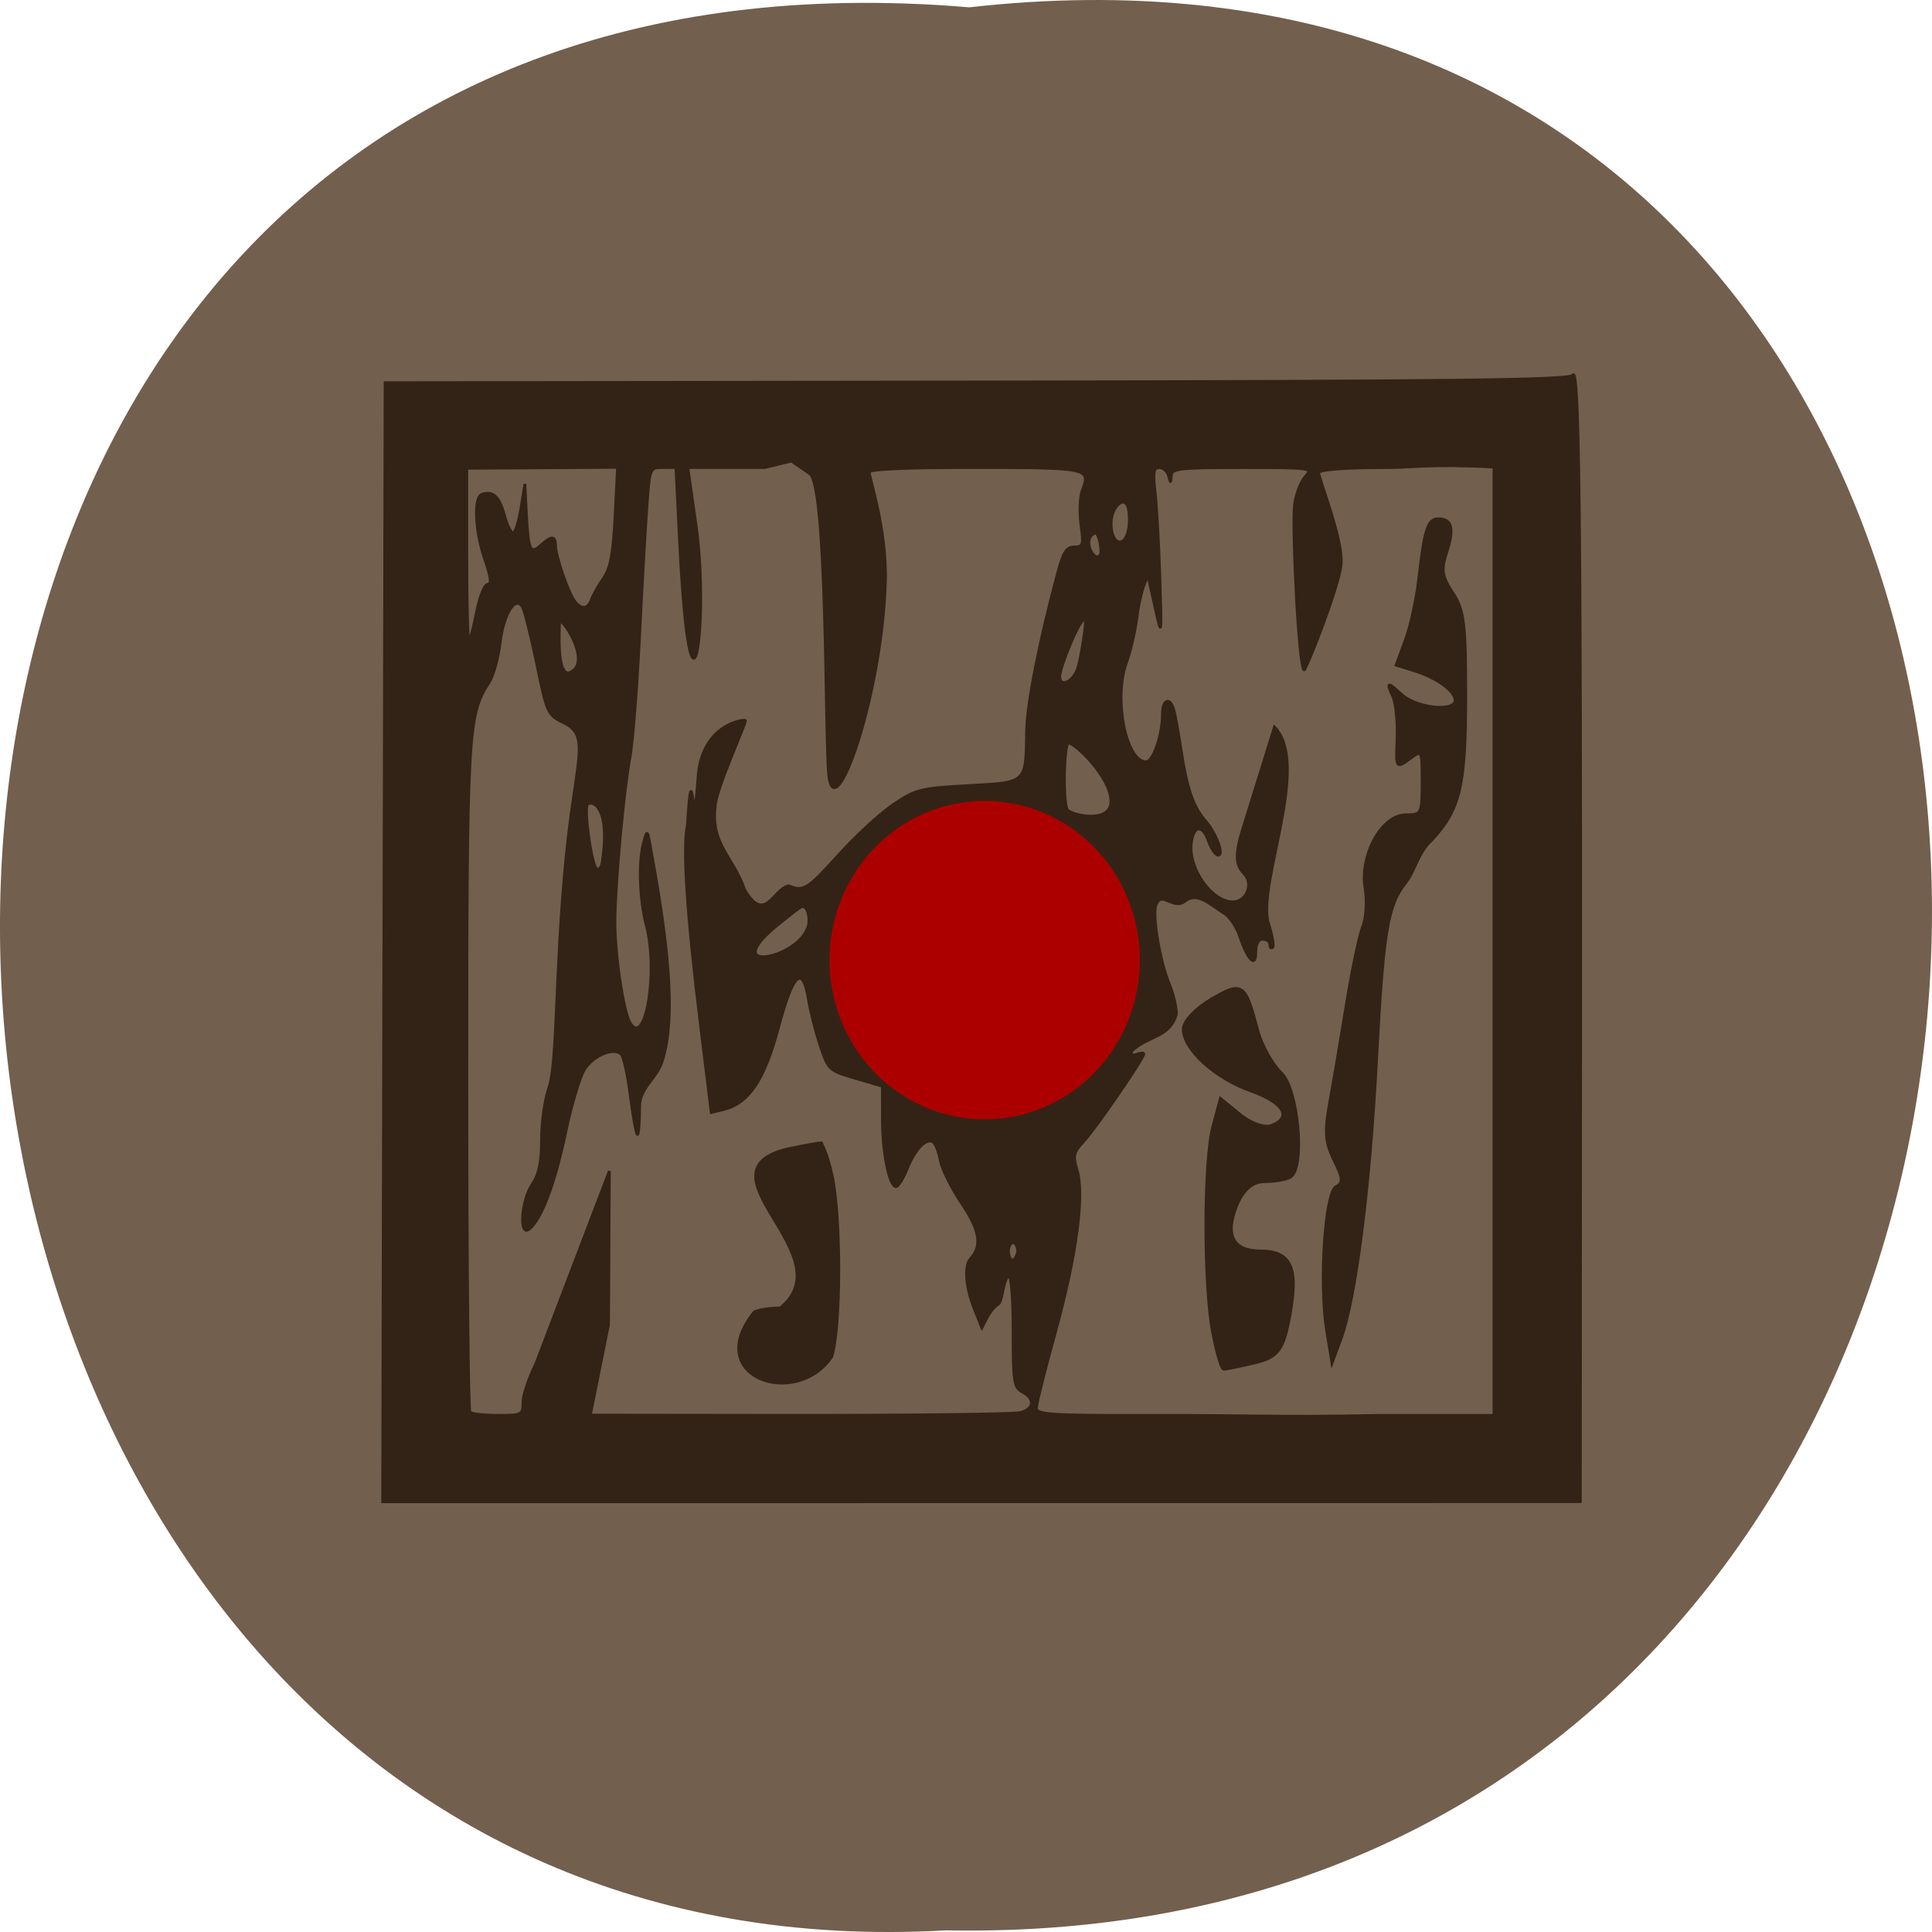 <svg xmlns="http://www.w3.org/2000/svg" xmlns:xlink="http://www.w3.org/1999/xlink" viewBox="0 0 256 256"><defs><path d="m 245.46 129.52 l -97.89 -96.9 c -5.556 -5.502 -16.222 -11.873 -23.7 -14.16 l -39.518 -12.08 c -7.479 -2.286 -18.1 0.391 -23.599 5.948 l -13.441 13.578 c -5.5 5.559 -14.502 14.653 -20 20.21 l -13.44 13.579 c -5.5 5.558 -8.07 16.206 -5.706 23.658 l 12.483 39.39 c 2.363 7.456 8.843 18.06 14.399 23.556 l 97.89 96.9 c 5.558 5.502 14.605 5.455 20.1 -0.101 l 36.26 -36.63 c 5.504 -5.559 14.503 -14.651 20 -20.21 l 36.26 -36.629 c 5.502 -5.56 5.455 -14.606 -0.101 -20.11 z m -178.09 -50.74 c -7.198 0 -13.03 -5.835 -13.03 -13.03 0 -7.197 5.835 -13.03 13.03 -13.03 7.197 0 13.03 5.835 13.03 13.03 -0.001 7.198 -5.836 13.03 -13.03 13.03 z" id="0"/><use id="1" xlink:href="#0"/><clipPath id="2"><use xlink:href="#0"/></clipPath><clipPath clip-path="url(#2)"><use xlink:href="#1"/></clipPath><clipPath clip-path="url(#2)"><use xlink:href="#1"/></clipPath></defs><path d="m 128.43 0.972 c 171.78 -19.386 169.4 258.1 -3.059 254.81 -160.39 9.145 -174.86 -269.93 3.059 -254.81 z" fill="#735f4d" color="#000"/><g transform="translate(-119.54 65.52)" stroke="#332316"><g fill="#332316"><path d="m 170.41 59.33 l 0.157 -74.14 l 78.44 -0.096 c 63.773 -0.078 78.53 -0.247 78.937 -0.903 0.84 -1.359 1.075 17.87 1.038 84.938 l -0.035 64.33 l -79.35 0.007 l -79.35 0.007 l 0.157 -74.14 z m 18.413 60.997 c 0.003 -0.936 0.769 -3.232 1.701 -5.104 l 9.759 -25.577 l -0.109 20.346 l -2.412 11.994 l 25.12 0.03 c 16.665 0.02 30.992 -0.144 31.836 -0.356 1.851 -0.465 1.999 -1.816 0.299 -2.726 -1.131 -0.606 -1.237 -1.295 -1.237 -8.06 0 -4.522 -0.241 -7.402 -0.619 -7.402 -0.805 1.126 -0.646 2.648 -1.218 3.712 -1.219 0.829 -1.605 1.92 -2.299 3.245 l -1.026 -2.563 c -1.121 -2.801 -1.332 -5.668 -0.487 -6.59 1.573 -1.715 1.246 -3.775 -1.161 -7.322 -1.34 -1.975 -2.615 -4.542 -2.833 -5.704 -0.218 -1.163 -0.656 -2.274 -0.972 -2.47 -0.901 -0.557 -2.394 1 -3.425 3.582 -0.518 1.295 -1.177 2.355 -1.465 2.355 -0.906 0 -1.811 -4.473 -1.815 -8.971 l -0.004 -4.331 l -3.572 -1.049 c -3.509 -1.031 -3.591 -1.107 -4.665 -4.331 -0.601 -1.805 -1.298 -4.534 -1.548 -6.07 -0.778 -4.758 -2.037 -3.587 -3.99 3.712 -1.861 6.955 -3.922 10.01 -7.305 10.83 l -1.595 0.386 l -1.393 -11.331 c -1.837 -14.942 -2.418 -23.767 -1.763 -26.777 0.698 -11.324 0.684 3.83 1.408 -6.272 0.442 -7.04 6.06 -7.77 6.274 -7.561 0.21 0.21 -3.97 9.175 -4.01 11.476 -0.567 4.958 2.469 6.678 3.91 10.943 2.71 4.622 3.778 -0.094 5.833 -0.52 1.962 0.811 2.489 0.486 6.597 -4.066 2.303 -2.552 5.599 -5.584 7.324 -6.738 2.953 -1.975 3.534 -2.12 9.916 -2.475 7.807 -0.434 7.585 -0.221 7.698 -7.379 0.055 -3.513 1.758 -12.09 4.167 -20.992 0.7 -2.586 1.139 -3.248 2.157 -3.248 1.17 0 1.244 -0.25 0.872 -2.952 -0.223 -1.623 -0.15 -3.642 0.162 -4.485 1.138 -3.071 1.093 -3.08 -15.354 -3.08 -8.546 0 -12.653 0.25 -12.846 0.562 -0.191 0.309 2.349 7.367 2.125 14.629 -0.47 15.24 -6.782 32.92 -7.517 25.458 -0.484 -4.912 -0.154 -38.21 -2.499 -39.833 l -2.431 -1.68 l -3.551 0.864 h -10.174 l 1.098 7.749 c 1.771 12.506 -0.76 31.551 -2.23 1.376 l -0.445 -9.125 h -1.736 c -1.732 0 -1.737 0.013 -2.111 5.104 -0.206 2.807 -0.651 10.672 -0.988 17.477 -0.337 6.805 -0.9 13.904 -1.251 15.776 -0.824 4.391 -1.944 16.491 -2 21.653 -0.05 4.27 1.117 12.13 2.02 13.587 2.039 3.3 3.729 -6.811 2.151 -12.871 -0.941 -3.611 -1.088 -8.602 -0.331 -11.234 0.423 -1.471 0.464 -1.441 0.84 0.619 2.037 11.155 3.687 22.448 1.506 28.786 -0.695 2.02 -2.915 3.39 -2.915 5.75 0 2.215 -0.14 3.887 -0.312 3.716 -0.171 -0.171 -0.589 -2.501 -0.929 -5.177 -0.339 -2.676 -0.875 -5.123 -1.19 -5.438 -0.994 -0.994 -3.751 0.164 -4.904 2.059 -0.61 1 -1.732 4.793 -2.494 8.423 -1.396 6.653 -3.152 11.317 -4.765 12.655 -1.416 1.175 -1.118 -3.686 0.363 -5.922 0.914 -1.381 1.23 -2.905 1.233 -5.954 0.002 -2.254 0.437 -5.316 0.965 -6.805 1.171 -3.296 0.806 -15.353 2.264 -30.344 1.276 -13.12 3.318 -16.278 -0.218 -18.01 -2.22 -1.085 -2.271 -1.196 -3.648 -7.844 -0.768 -3.709 -1.624 -7.111 -1.902 -7.56 -0.947 -1.532 -2.5 1 -2.958 4.831 -0.239 1.997 -0.888 4.327 -1.442 5.178 -2.829 4.343 -2.955 6.583 -2.955 52.727 0 23.968 0.186 43.763 0.412 43.99 0.227 0.227 1.897 0.412 3.712 0.412 3.186 0 3.3 -0.059 3.306 -1.701 z m 113.21 1.701 h 15.466 v -62.831 v -62.831 c -9.02 -0.46 -10.725 0.114 -14.569 0.075 -4.961 0 -8.404 0.253 -8.64 0.634 -0.215 0.348 3.331 9.03 2.954 12.255 -0.377 3.224 -4.64 13.926 -4.897 13.926 -0.713 0 -1.645 -19.15 -1.269 -21.953 0.183 -1.366 0.817 -3.02 1.409 -3.672 1.057 -1.168 0.911 -1.189 -8.299 -1.189 -8.49 0 -9.383 0.102 -9.448 1.083 -0.068 1.031 -0.085 1.031 -0.355 0 -0.156 -0.595 -0.707 -1.083 -1.225 -1.083 -0.772 0 -0.874 0.586 -0.564 3.248 0.208 1.786 0.493 6.867 0.633 11.291 0.247 7.831 0.233 7.945 -0.561 4.331 -0.448 -2.042 -0.854 -3.851 -0.901 -4.02 -0.265 -0.949 -1.206 2.02 -1.572 4.949 -0.233 1.871 -0.86 4.588 -1.392 6.04 -1.737 4.727 -0.078 13.14 2.591 13.14 0.953 0 2.171 -3.55 2.177 -6.341 0.004 -1.894 0.976 -2.299 1.486 -0.619 0.181 0.595 0.624 3.03 0.984 5.413 0.759 5.01 1.62 7.541 3.16 9.28 1.468 1.657 2.593 4.64 1.75 4.64 -0.35 0 -0.931 -0.848 -1.292 -1.884 -0.786 -2.254 -1.984 -2.097 -2.265 0.297 -0.399 3.394 2.712 7.774 5.522 7.774 1.772 0 2.739 -2.327 1.524 -3.669 -0.869 -0.96 -1.527 -1.825 -0.234 -5.98 l 4.209 -13.528 c 4.803 4.964 -2.163 20.453 -0.853 25.847 0.542 1.638 0.819 3.146 0.614 3.351 -0.205 0.205 -0.372 0.048 -0.372 -0.349 0 -0.397 -0.418 -0.722 -0.928 -0.722 -0.596 0 -0.928 0.598 -0.928 1.67 0 2.187 -1.043 1.186 -2.143 -2.057 -0.447 -1.319 -1.399 -2.701 -2.115 -3.071 -1.995 -1.304 -3.471 -2.748 -5.02 -1.672 -1.666 1.477 -3.201 -1.503 -3.976 0.645 -0.464 1.463 0.557 7.465 1.759 10.343 0.537 1.285 0.976 3.109 0.976 4.055 -0.906 3.143 -3.519 2.739 -5.876 4.849 -0.215 0.557 -0.008 0.721 0.61 0.483 0.514 -0.197 0.935 -0.216 0.935 -0.041 0 0.596 -6.35 9.846 -7.924 11.543 -1.397 1.506 -1.498 1.923 -0.924 3.795 1.013 3.301 -0.072 11.453 -2.865 21.532 -1.384 4.992 -2.516 9.516 -2.516 10.05 0 0.861 1.676 0.976 14.178 0.976 13.11 -0.064 17.652 0.267 30.984 0 z m -47.637 -21.653 c 0 -0.681 -0.278 -1.237 -0.619 -1.237 -0.34 0 -0.619 0.557 -0.619 1.237 0.279 1.746 0.954 1.097 1.237 0 z m -27.676 -43.676 c 0.067 -0.698 -0.153 -2.105 -0.848 -2.105 -0.304 0 -2.321 1.68 -2.856 2.101 -9.215 7.253 3.248 4.78 3.705 0.004 z m -27.385 -7.946 c 1.152 -7.609 -1.41 -8.24 -1.952 -7.698 -0.509 0.509 0.573 8.589 1.314 8.589 0.351 0 0.565 -0.407 0.638 -0.891 z m 67.41 -8.09 c 0.01 -3.163 -4.759 -7.725 -5.614 -7.725 -0.64 0 -0.761 8.246 -0.131 8.877 0.761 0.761 5.735 1.789 5.744 -1.152 z m -4.408 -17.61 c 0.357 -1.023 1.266 -6.31 0.967 -6.495 -0.618 -0.382 -3.344 6.361 -3.344 7.547 0 1.537 1.744 0.765 2.377 -1.052 z m -68.66 -6.248 c 0 0.934 -0.4 6.853 1.168 6.853 3.302 -0.987 -0.568 -7.126 -1.168 -6.853 z m -11 -1.19 c 0.414 -2.102 1.057 -3.712 1.483 -3.712 0.544 0 0.441 -0.9 -0.37 -3.248 -1.313 -3.802 -1.514 -8.281 -0.389 -8.673 1.442 -0.503 2.305 0.287 2.956 2.705 0.357 1.326 0.881 2.411 1.164 2.411 0.283 0 0.753 -1.462 1.043 -3.248 l 0.528 -3.248 l 0.186 3.712 c 0.256 5.106 0.51 5.689 1.918 4.415 1.434 -1.298 1.947 -1.279 1.958 0.07 0.012 1.411 1.76 6.419 2.59 7.419 0.899 1.084 1.701 0.971 2.161 -0.304 0.215 -0.595 0.933 -1.865 1.596 -2.821 0.937 -1.351 1.279 -3.181 1.536 -8.212 l 0.33 -6.474 l -9.988 0.062 l -9.988 0.062 v 11.398 c 0 6.269 0.125 11.398 0.278 11.398 0.153 0 0.607 -1.67 1.01 -3.712 z m 82.71 -7.767 c 0.135 -0.404 -0.196 -2.75 -0.735 -2.75 -2 0.846 0.136 4.35 0.735 2.75 z m 3.745 -3.624 c 0.11 -0.938 0.038 -2.131 -0.162 -2.651 -0.563 -1.468 -2.204 0.214 -2.204 2.26 0 3.035 2.02 3.369 2.366 0.391 z" stroke-width="0.368"/><path d="m 280.38 111.01 c -1.202 -6.143 -1.189 -22.715 0.021 -27.21 l 0.942 -3.501 l 2.518 2.05 c 1.398 1.138 3.262 1.767 4.191 1.415 2.958 -1.122 1.791 -3.281 -2.613 -4.833 -4.783 -1.686 -8.953 -5.457 -8.953 -8.098 0 -0.955 1.638 -2.68 3.639 -3.835 4.03 -2.327 4.269 -2.165 5.917 4.04 0.527 1.987 1.956 4.563 3.175 5.725 2.196 2.092 3.119 12.394 1.216 13.563 -0.503 0.309 -2.027 0.567 -3.386 0.574 -1.612 0.007 -2.93 1.154 -3.793 3.299 -1.614 4.01 -0.441 6.197 3.326 6.197 3.926 0 4.871 2.12 3.724 8.347 -0.838 4.548 -1.515 5.466 -4.555 6.176 -1.964 0.458 -3.766 0.834 -4.01 0.834 -0.239 0 -0.852 -2.134 -1.362 -4.742 z" stroke-width="0.686"/><path d="m 295.38 110.8 c -1.01 -6.166 -0.229 -18.318 1.224 -19.05 0.991 -0.5 0.95 -1.089 -0.247 -3.53 -1.192 -2.431 -1.287 -3.749 -0.558 -7.74 0.483 -2.646 1.477 -8.502 2.209 -13.01 0.731 -4.512 1.7 -9.109 2.153 -10.214 0.453 -1.106 0.592 -3.384 0.31 -5.062 -0.735 -4.376 2.185 -9.692 5.323 -9.692 2.155 0 2.235 -0.157 2.235 -4.391 0 -4.342 -0.019 -4.377 -1.744 -3.103 -1.724 1.272 -1.742 1.242 -1.574 -2.565 0.094 -2.119 -0.15 -4.655 -0.541 -5.636 -1.158 -2.449 -0.357 -1.481 1.171 -0.178 2.097 1.789 7.06 2.242 7.06 0.646 0 -1.248 -2.448 -3.03 -5.436 -3.957 l -2.372 -0.736 l 1.219 -3.305 c 0.671 -1.818 1.464 -5.442 1.762 -8.05 0.76 -6.648 1.185 -7.958 2.583 -7.958 1.747 0 2.044 1.292 1.017 4.431 -0.749 2.289 -0.614 3.169 0.821 5.346 1.497 2.271 1.717 4.03 1.715 13.714 -0.003 11.868 -0.738 14.977 -4.503 19.02 -1.785 1.561 -2.181 4.04 -3.453 5.649 -2.387 2.972 -2.981 6.583 -3.868 23.533 -0.887 16.956 -2.765 31.662 -4.715 36.927 l -1.119 3.02 z" stroke-width="0.47"/></g><path d="m 150.3 132 a 18.25 18.787 0 1 1 -36.501 0 18.25 18.787 0 1 1 36.501 0 z" transform="matrix(1.145 0 0 1.141 98.82 -88.91)" fill="#ac0000" stroke-width="0.595"/><path d="m 229.65 90.22 c 1.205 5.41 1.193 20 -0.021 23.964 -4.62 6.823 -16.868 2.706 -10.06 -5.749 0.505 -0.272 2.033 -0.499 3.396 -0.505 8.955 -7.138 -11.772 -18.345 1.302 -21.15 1.97 -0.404 3.778 -0.734 4.02 -0.734 0.735 1.51 1.057 2.806 1.367 4.176 z" fill="#332316" stroke-width="0.645"/></g></svg>